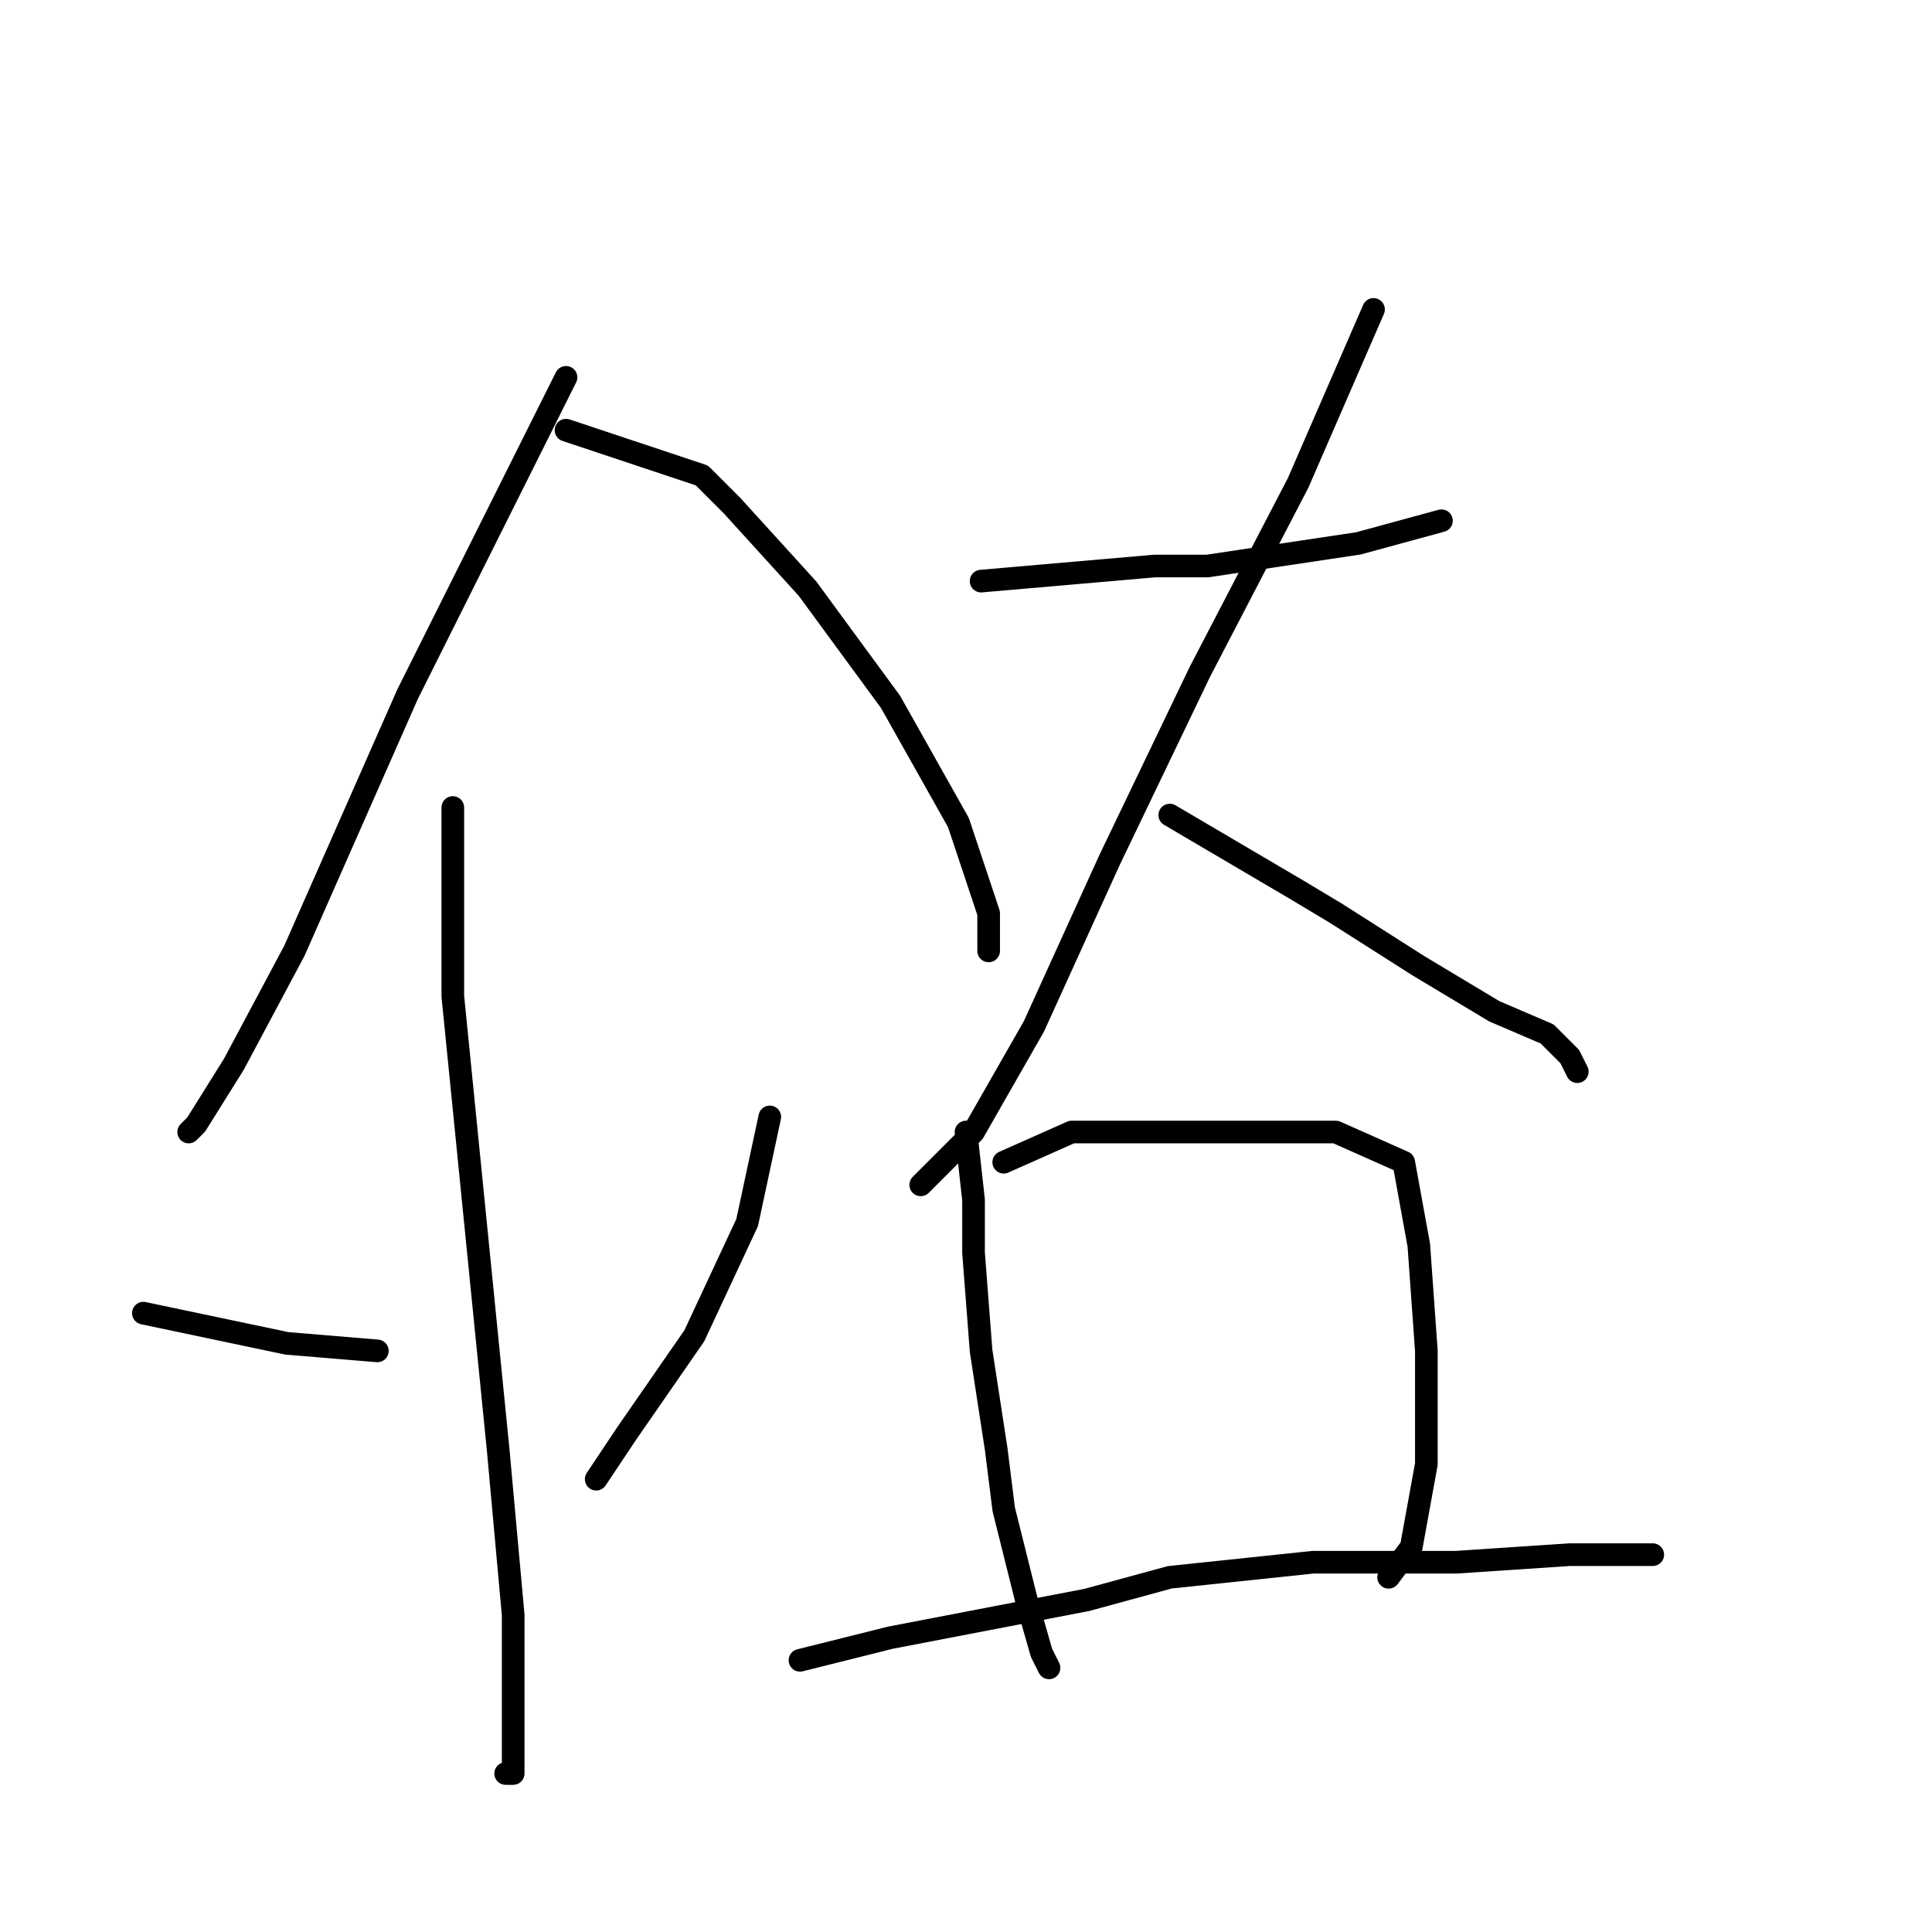 <?xml version="1.0" standalone="no"?>
    <svg width="256" height="256" xmlns="http://www.w3.org/2000/svg" version="1.1">
    <polyline stroke="black" stroke-width="3" stroke-linecap="round" fill="transparent" stroke-linejoin="round" points="75 50 60 80 54 92 39 126 31 141 26 149 25 150 25 150 " />
        <polyline stroke="black" stroke-width="3" stroke-linecap="round" fill="transparent" stroke-linejoin="round" points="75 57 93 63 97 67 107 78 118 93 127 109 131 121 131 126 131 126 " />
        <polyline stroke="black" stroke-width="3" stroke-linecap="round" fill="transparent" stroke-linejoin="round" points="60 107 60 132 63 162 66 192 68 214 68 229 68 234 68 235 67 235 67 235 " />
        <polyline stroke="black" stroke-width="3" stroke-linecap="round" fill="transparent" stroke-linejoin="round" points="19 174 38 178 50 179 50 179 " />
        <polyline stroke="black" stroke-width="3" stroke-linecap="round" fill="transparent" stroke-linejoin="round" points="102 148 99 162 92 177 83 190 79 196 79 196 " />
        <polyline stroke="black" stroke-width="3" stroke-linecap="round" fill="transparent" stroke-linejoin="round" points="130 77 153 75 160 75 180 72 191 69 191 69 " />
        <polyline stroke="black" stroke-width="3" stroke-linecap="round" fill="transparent" stroke-linejoin="round" points="182 41 172 64 159 89 147 114 137 136 129 150 122 157 122 157 " />
        <polyline stroke="black" stroke-width="3" stroke-linecap="round" fill="transparent" stroke-linejoin="round" points="155 108 172 118 177 121 188 128 198 134 205 137 208 140 209 142 209 142 " />
        <polyline stroke="black" stroke-width="3" stroke-linecap="round" fill="transparent" stroke-linejoin="round" points="128 150 129 159 129 166 130 179 132 192 133 200 136 212 138 219 139 221 139 221 " />
        <polyline stroke="black" stroke-width="3" stroke-linecap="round" fill="transparent" stroke-linejoin="round" points="133 154 142 150 148 150 161 150 172 150 177 150 186 154 188 165 189 179 189 194 187 205 184 209 184 209 " />
        <polyline stroke="black" stroke-width="3" stroke-linecap="round" fill="transparent" stroke-linejoin="round" points="106 220 118 217 144 212 155 209 174 207 193 207 208 206 219 206 219 206 " />
        </svg>